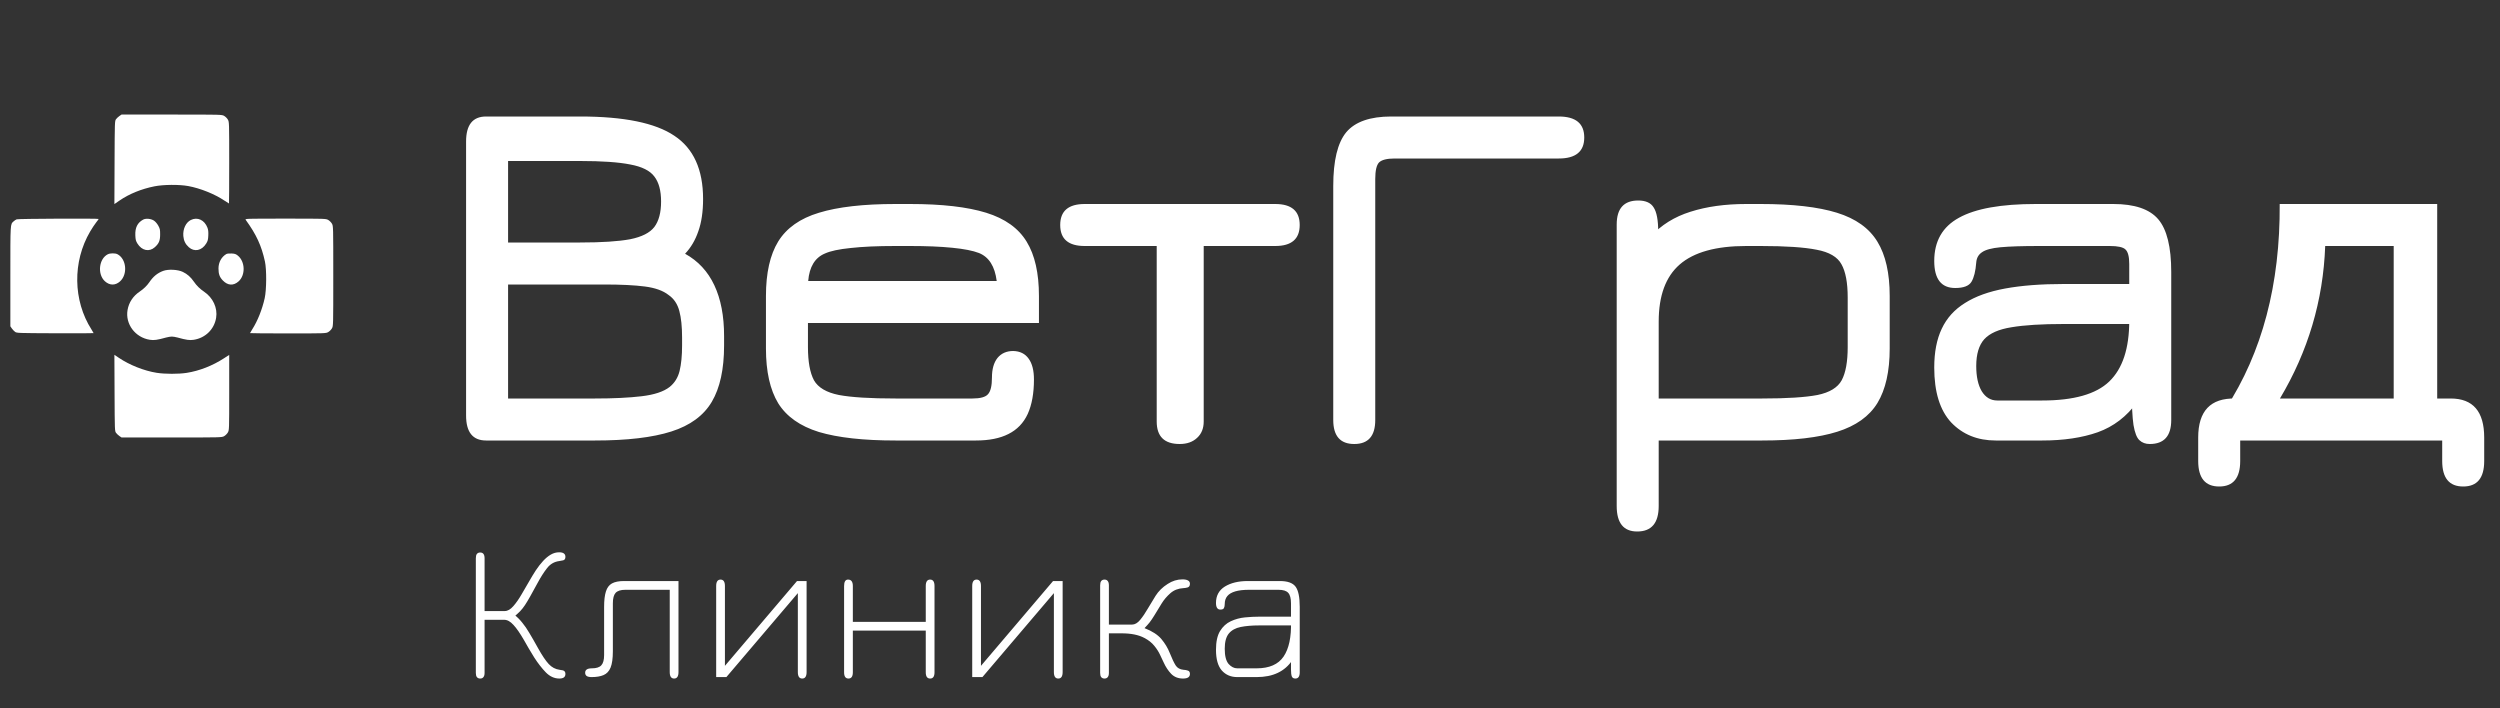 <svg width="240" height="68" viewBox="0 0 240 68" fill="none" xmlns="http://www.w3.org/2000/svg">
    <rect x="0" y="0" width="240" height="68" fill="#333333" stroke="none"/>
    <path d="M46.664 42.288C45.384 42.288 44.744 41.488 44.744 39.888V13.584C44.744 11.984 45.384 11.184 46.664 11.184H55.688C59.896 11.184 62.912 11.8 64.736 13.032C66.576 14.248 67.496 16.272 67.496 19.104C67.496 20.32 67.344 21.352 67.04 22.2C66.752 23.048 66.328 23.768 65.768 24.36C67.016 25.048 67.952 26.056 68.576 27.384C69.2 28.712 69.512 30.336 69.512 32.256V33.168C69.512 35.44 69.12 37.24 68.336 38.568C67.552 39.896 66.256 40.848 64.448 41.424C62.64 42 60.2 42.288 57.128 42.288H46.664ZM48.776 38.256H57.128C58.888 38.256 60.376 38.184 61.592 38.04C62.808 37.896 63.704 37.6 64.28 37.152C64.76 36.768 65.08 36.256 65.24 35.616C65.4 34.96 65.48 34.144 65.48 33.168V32.4C65.48 31.36 65.392 30.512 65.216 29.856C65.04 29.184 64.696 28.672 64.184 28.32C63.656 27.904 62.896 27.632 61.904 27.504C60.928 27.376 59.624 27.312 57.992 27.312H48.776V38.256ZM48.776 23.28H55.688C57.768 23.28 59.368 23.176 60.488 22.968C61.608 22.744 62.384 22.352 62.816 21.792C63.248 21.216 63.464 20.4 63.464 19.344C63.464 18.304 63.248 17.504 62.816 16.944C62.4 16.384 61.632 16 60.512 15.792C59.392 15.568 57.784 15.456 55.688 15.456H48.776V23.28ZM85.963 42.288C82.891 42.288 80.443 42.016 78.619 41.472C76.811 40.912 75.507 39.992 74.707 38.712C73.923 37.416 73.531 35.664 73.531 33.456V28.416C73.531 26.208 73.923 24.464 74.707 23.184C75.507 21.888 76.811 20.968 78.619 20.424C80.443 19.864 82.891 19.584 85.963 19.584H87.355C90.427 19.584 92.867 19.864 94.675 20.424C96.483 20.984 97.779 21.912 98.563 23.208C99.347 24.488 99.739 26.224 99.739 28.416V31.008H77.563V33.312C77.563 34.72 77.755 35.784 78.139 36.504C78.539 37.208 79.339 37.68 80.539 37.92C81.739 38.144 83.547 38.256 85.963 38.256H93.355C94.107 38.256 94.603 38.12 94.843 37.848C95.099 37.576 95.227 37.04 95.227 36.24C95.227 35.44 95.403 34.816 95.755 34.368C96.123 33.92 96.627 33.696 97.267 33.696C97.923 33.712 98.419 33.96 98.755 34.44C99.091 34.904 99.259 35.568 99.259 36.432C99.259 37.76 99.059 38.864 98.659 39.744C98.259 40.608 97.643 41.248 96.811 41.664C95.995 42.08 94.955 42.288 93.691 42.288H85.963ZM77.587 26.976H95.683C95.507 25.568 94.939 24.672 93.979 24.288C93.403 24.064 92.547 23.896 91.411 23.784C90.291 23.672 88.939 23.616 87.355 23.616H85.963C84.235 23.616 82.803 23.68 81.667 23.808C80.547 23.92 79.723 24.096 79.195 24.336C78.235 24.736 77.699 25.616 77.587 26.976ZM113.252 42.624C111.78 42.624 111.044 41.904 111.044 40.464V23.616H104.132C102.564 23.616 101.78 22.944 101.78 21.6C101.78 20.256 102.564 19.584 104.132 19.584H122.42C123.988 19.584 124.772 20.256 124.772 21.6C124.772 22.944 123.988 23.616 122.42 23.616H115.556V40.464C115.556 41.12 115.348 41.64 114.932 42.024C114.516 42.424 113.956 42.624 113.252 42.624ZM130.008 42.624C128.664 42.624 127.992 41.856 127.992 40.32V17.856C127.992 15.424 128.408 13.704 129.24 12.696C130.088 11.688 131.528 11.184 133.56 11.184H149.64C151.272 11.184 152.088 11.856 152.088 13.2C152.088 14.544 151.272 15.216 149.64 15.216H133.896C133.144 15.216 132.64 15.344 132.384 15.6C132.144 15.856 132.024 16.384 132.024 17.184V40.32C132.024 41.856 131.352 42.624 130.008 42.624ZM157.171 51.024C155.859 51.024 155.203 50.208 155.203 48.576V21.552C155.203 20.016 155.891 19.248 157.267 19.248C157.987 19.248 158.483 19.472 158.755 19.92C159.043 20.368 159.187 21.136 159.187 22.224V23.664L158.467 22.704C159.475 21.6 160.747 20.808 162.283 20.328C163.835 19.832 165.619 19.584 167.635 19.584H169.027C172.099 19.584 174.539 19.864 176.347 20.424C178.155 20.984 179.451 21.912 180.235 23.208C181.019 24.488 181.411 26.224 181.411 28.416V33.456C181.411 35.648 181.019 37.392 180.235 38.688C179.451 39.968 178.163 40.888 176.371 41.448C174.595 42.008 172.195 42.288 169.171 42.288H159.235V48.576C159.235 50.208 158.547 51.024 157.171 51.024ZM159.235 38.256H169.171C171.539 38.256 173.307 38.144 174.475 37.92C175.643 37.68 176.419 37.208 176.803 36.504C177.187 35.784 177.379 34.72 177.379 33.312V28.56C177.379 27.136 177.179 26.072 176.779 25.368C176.395 24.664 175.603 24.2 174.403 23.976C173.219 23.736 171.427 23.616 169.027 23.616H167.635C164.739 23.616 162.611 24.208 161.251 25.392C159.907 26.56 159.235 28.384 159.235 30.864V38.256ZM206.375 42.624C205.975 42.624 205.647 42.504 205.391 42.264C205.135 42.04 204.943 41.552 204.815 40.8C204.703 40.048 204.647 38.896 204.647 37.344L205.175 38.592C204.167 39.984 202.903 40.952 201.383 41.496C199.879 42.024 198.103 42.288 196.055 42.288H191.591C189.847 42.288 188.423 41.712 187.319 40.56C186.231 39.392 185.687 37.632 185.687 35.28C185.687 33.808 185.927 32.568 186.407 31.56C186.887 30.536 187.631 29.712 188.639 29.088C189.647 28.448 190.935 27.984 192.503 27.696C194.071 27.408 195.943 27.264 198.119 27.264H206.231L204.407 28.896V25.344C204.407 24.64 204.287 24.176 204.047 23.952C203.823 23.728 203.319 23.616 202.535 23.616H195.767C194.151 23.616 192.911 23.656 192.047 23.736C191.199 23.816 190.607 23.976 190.271 24.216C189.935 24.44 189.751 24.768 189.719 25.2C189.655 26.032 189.503 26.648 189.263 27.048C189.023 27.448 188.503 27.648 187.703 27.648C186.359 27.648 185.687 26.784 185.687 25.056C185.687 23.152 186.479 21.768 188.063 20.904C189.647 20.024 192.103 19.584 195.431 19.584H202.871C204.919 19.584 206.359 20.072 207.191 21.048C208.023 22.024 208.439 23.712 208.439 26.112V40.32C208.439 41.856 207.751 42.624 206.375 42.624ZM191.735 38.448H196.055C199.079 38.448 201.223 37.84 202.487 36.624C203.767 35.392 204.407 33.456 204.407 30.816L204.695 31.104H198.119C196.007 31.104 194.335 31.208 193.103 31.416C191.887 31.608 191.015 31.992 190.487 32.568C189.975 33.144 189.719 34 189.719 35.136C189.719 36.16 189.895 36.968 190.247 37.56C190.615 38.152 191.111 38.448 191.735 38.448ZM213.043 46.704C211.699 46.704 211.027 45.888 211.027 44.256V42C211.027 39.456 212.211 38.208 214.579 38.256H215.827L213.667 39.216C217.171 33.84 218.899 27.296 218.851 19.584H233.971V38.256H235.267C237.411 38.256 238.483 39.504 238.483 42V44.256C238.483 45.888 237.811 46.704 236.467 46.704C235.123 46.704 234.451 45.888 234.451 44.256V42.288H215.059V44.256C215.059 45.888 214.387 46.704 213.043 46.704ZM218.875 38.256H229.795V23.616H223.219C223.027 28.848 221.579 33.728 218.875 38.256Z" fill="#ffffff"/>
    <path d="M46.1 65.14C45.96 65.14 45.853 65.093 45.78 65C45.713 64.913 45.68 64.78 45.68 64.6V53.6C45.68 53.407 45.713 53.267 45.78 53.18C45.853 53.087 45.96 53.04 46.1 53.04C46.38 53.04 46.52 53.227 46.52 53.6V58.66H48.46C48.733 58.66 49.007 58.503 49.28 58.19C49.553 57.877 49.817 57.5 50.07 57.06C50.33 56.62 50.567 56.213 50.78 55.84C51 55.453 51.22 55.09 51.44 54.75C51.667 54.41 51.9 54.11 52.14 53.85C52.38 53.59 52.627 53.387 52.88 53.24C53.133 53.093 53.4 53.02 53.68 53.02C54.08 53.02 54.28 53.167 54.28 53.46C54.28 53.64 54.21 53.75 54.07 53.79C53.937 53.823 53.813 53.847 53.7 53.86C53.213 53.92 52.817 54.15 52.51 54.55C52.203 54.943 51.9 55.42 51.6 55.98C51.32 56.507 51.083 56.937 50.89 57.27C50.703 57.603 50.537 57.88 50.39 58.1C50.243 58.32 50.09 58.513 49.93 58.68C49.77 58.84 49.58 59.013 49.36 59.2V59C49.66 59.24 49.92 59.5 50.14 59.78C50.367 60.053 50.593 60.383 50.82 60.77C51.053 61.157 51.327 61.633 51.64 62.2C52.04 62.92 52.387 63.437 52.68 63.75C52.973 64.063 53.32 64.247 53.72 64.3C53.84 64.313 53.94 64.33 54.02 64.35C54.107 64.37 54.17 64.407 54.21 64.46C54.257 64.513 54.28 64.593 54.28 64.7C54.28 64.993 54.087 65.14 53.7 65.14C53.22 65.14 52.787 64.943 52.4 64.55C52.02 64.157 51.653 63.687 51.3 63.14C51.08 62.787 50.9 62.49 50.76 62.25C50.627 62.003 50.48 61.747 50.32 61.48C49.933 60.807 49.59 60.31 49.29 59.99C48.997 59.663 48.7 59.5 48.4 59.5H46.52V64.6C46.52 64.78 46.483 64.913 46.41 65C46.343 65.093 46.24 65.14 46.1 65.14ZM64.715 65.14C64.435 65.14 64.295 64.933 64.295 64.52V56.62H60.035C59.588 56.62 59.275 56.72 59.095 56.92C58.921 57.113 58.835 57.447 58.835 57.92V62.52C58.835 63.207 58.761 63.73 58.615 64.09C58.468 64.443 58.241 64.683 57.935 64.81C57.635 64.937 57.255 65 56.795 65C56.588 65 56.431 64.967 56.325 64.9C56.225 64.827 56.175 64.72 56.175 64.58C56.175 64.3 56.388 64.16 56.815 64.16C57.248 64.16 57.551 64.063 57.725 63.87C57.905 63.677 57.995 63.347 57.995 62.88V58.26C57.995 57.64 58.051 57.15 58.165 56.79C58.278 56.423 58.471 56.163 58.745 56.01C59.025 55.857 59.408 55.78 59.895 55.78H65.135V64.52C65.135 64.933 64.995 65.14 64.715 65.14ZM77.013 65.14C76.733 65.14 76.593 64.933 76.593 64.52V56.94L69.733 65H68.753V56.26C68.753 55.847 68.893 55.64 69.173 55.64C69.453 55.64 69.593 55.847 69.593 56.26V63.92L76.513 55.78H77.433V64.52C77.433 64.933 77.293 65.14 77.013 65.14ZM81.453 65.14C81.173 65.14 81.033 64.94 81.033 64.54V56.26C81.033 55.847 81.159 55.64 81.413 55.64C81.719 55.64 81.873 55.847 81.873 56.26V59.7H88.873V56.26C88.873 55.847 89.013 55.64 89.293 55.64C89.573 55.64 89.713 55.847 89.713 56.26V64.54C89.713 64.94 89.573 65.14 89.293 65.14C89.013 65.14 88.873 64.94 88.873 64.54V60.54H81.873V64.54C81.873 64.94 81.733 65.14 81.453 65.14ZM101.593 65.14C101.313 65.14 101.173 64.933 101.173 64.52V56.94L94.313 65H93.333V56.26C93.333 55.847 93.473 55.64 93.753 55.64C94.033 55.64 94.173 55.847 94.173 56.26V63.92L101.093 55.78H102.013V64.52C102.013 64.933 101.873 65.14 101.593 65.14ZM106.034 65.14C105.894 65.14 105.787 65.093 105.714 65C105.647 64.913 105.614 64.78 105.614 64.6V56.2C105.614 56.007 105.647 55.867 105.714 55.78C105.787 55.687 105.894 55.64 106.034 55.64C106.174 55.64 106.277 55.687 106.344 55.78C106.417 55.867 106.454 56.007 106.454 56.2V59.96H108.674C108.947 59.96 109.207 59.81 109.454 59.51C109.707 59.203 109.954 58.84 110.194 58.42C110.407 58.06 110.654 57.653 110.934 57.2C111.22 56.747 111.607 56.367 112.094 56.06C112.54 55.767 113.014 55.62 113.514 55.62C113.754 55.62 113.934 55.657 114.054 55.73C114.174 55.797 114.234 55.9 114.234 56.04C114.234 56.24 114.154 56.36 113.994 56.4C113.834 56.44 113.707 56.46 113.614 56.46C113.114 56.487 112.694 56.65 112.354 56.95C112.014 57.25 111.734 57.58 111.514 57.94C111.227 58.42 110.997 58.797 110.824 59.07C110.657 59.343 110.504 59.57 110.364 59.75C110.224 59.923 110.06 60.107 109.874 60.3C110.607 60.587 111.147 60.937 111.494 61.35C111.84 61.763 112.107 62.207 112.294 62.68C112.514 63.227 112.704 63.627 112.864 63.88C113.024 64.127 113.274 64.267 113.614 64.3C113.774 64.307 113.917 64.333 114.044 64.38C114.17 64.42 114.234 64.527 114.234 64.7C114.234 64.993 114.014 65.14 113.574 65.14C113.107 65.14 112.727 64.99 112.434 64.69C112.147 64.39 111.907 64.027 111.714 63.6C111.627 63.407 111.514 63.167 111.374 62.88C111.24 62.587 111.054 62.293 110.814 62C110.574 61.7 110.254 61.447 109.854 61.24C109.307 60.947 108.58 60.8 107.674 60.8H106.454V64.6C106.454 64.78 106.417 64.913 106.344 65C106.277 65.093 106.174 65.14 106.034 65.14ZM124.355 65.14C124.182 65.14 124.069 65.073 124.015 64.94C123.962 64.8 123.935 64.577 123.935 64.27C123.942 63.957 123.942 63.54 123.935 63.02L124.075 63.36C123.715 63.907 123.249 64.317 122.675 64.59C122.109 64.863 121.429 65 120.635 65H118.775C118.169 65 117.675 64.79 117.295 64.37C116.922 63.943 116.735 63.28 116.735 62.38C116.735 61.607 116.865 61.007 117.125 60.58C117.392 60.147 117.735 59.833 118.155 59.64C118.582 59.44 119.035 59.317 119.515 59.27C120.002 59.223 120.462 59.2 120.895 59.2H124.315L123.935 59.58V57.92C123.935 57.447 123.849 57.113 123.675 56.92C123.502 56.72 123.189 56.62 122.735 56.62H119.915C119.382 56.62 118.942 56.67 118.595 56.77C118.249 56.87 117.992 57.02 117.825 57.22C117.659 57.42 117.575 57.673 117.575 57.98C117.575 58.147 117.549 58.28 117.495 58.38C117.449 58.473 117.335 58.52 117.155 58.52C116.875 58.52 116.735 58.307 116.735 57.88C116.735 57.187 117.019 56.663 117.585 56.31C118.159 55.957 118.889 55.78 119.775 55.78H122.875C123.609 55.78 124.109 55.96 124.375 56.32C124.642 56.68 124.775 57.327 124.775 58.26V64.54C124.775 64.94 124.635 65.14 124.355 65.14ZM118.775 64.16H120.635C121.849 64.16 122.712 63.783 123.225 63.03C123.739 62.27 123.975 61.16 123.935 59.7L124.315 60.04H120.895C120.202 60.04 119.605 60.09 119.105 60.19C118.612 60.29 118.232 60.5 117.965 60.82C117.705 61.14 117.575 61.627 117.575 62.28C117.575 62.967 117.699 63.453 117.945 63.74C118.199 64.02 118.475 64.16 118.775 64.16Z" fill="#ffffff"/>
    <path fill-rule="evenodd" clip-rule="evenodd" d="M11.468 11.134C11.358 11.209 11.211 11.347 11.141 11.441C11.016 11.61 11.014 11.662 10.998 15.601L10.982 19.591L11.466 19.257C12.396 18.617 13.573 18.137 14.829 17.887C15.692 17.715 17.202 17.703 18.068 17.861C19.221 18.071 20.604 18.626 21.543 19.256C21.772 19.409 21.969 19.535 21.982 19.535C21.994 19.535 22.004 17.775 22.004 15.623C22.004 11.75 22.003 11.709 21.876 11.483C21.805 11.357 21.645 11.197 21.519 11.126C21.292 10.999 21.268 10.998 16.48 10.998H11.668L11.468 11.134ZM1.6 21.056C1.516 21.09 1.384 21.176 1.306 21.249C0.982 21.552 0.994 21.341 0.994 26.516L0.994 31.324L1.13 31.524C1.205 31.634 1.344 31.781 1.438 31.851C1.606 31.976 1.662 31.978 5.297 31.994C7.326 32.003 8.986 31.997 8.986 31.98C8.986 31.963 8.895 31.806 8.783 31.631C7.006 28.848 6.955 25.116 8.654 22.226C8.832 21.924 9.088 21.537 9.224 21.365C9.36 21.193 9.471 21.038 9.471 21.02C9.471 20.959 1.756 20.994 1.6 21.056ZM13.739 21.085C13.195 21.382 12.961 21.855 12.992 22.592C13.01 23.017 13.039 23.129 13.196 23.384C13.617 24.065 14.332 24.212 14.867 23.729C15.261 23.373 15.373 23.102 15.373 22.502C15.374 22.043 15.354 21.952 15.193 21.661C15.088 21.471 14.915 21.27 14.781 21.181C14.488 20.987 14.002 20.942 13.739 21.085ZM18.318 21.12C17.841 21.356 17.546 21.986 17.599 22.655C17.635 23.1 17.799 23.438 18.121 23.729C18.656 24.212 19.371 24.065 19.792 23.384C19.948 23.132 19.979 23.013 19.997 22.608C20.013 22.261 19.991 22.056 19.916 21.86C19.632 21.116 18.956 20.803 18.318 21.12ZM23.586 21.103C24.61 22.516 25.102 23.583 25.434 25.105C25.603 25.883 25.59 27.819 25.41 28.628C25.17 29.706 24.727 30.816 24.223 31.604C24.102 31.794 24.002 31.963 24.002 31.979C24.002 31.995 25.64 32.008 27.642 32.008C31.237 32.008 31.284 32.006 31.509 31.88C31.635 31.809 31.795 31.649 31.866 31.523C31.994 31.296 31.994 31.272 31.994 26.498C31.994 21.724 31.994 21.7 31.866 21.473C31.795 21.347 31.635 21.187 31.509 21.116C31.284 20.99 31.241 20.988 27.392 20.988C23.587 20.988 23.505 20.991 23.586 21.103ZM10.349 24.41C9.488 24.843 9.331 26.332 10.075 27.005C10.525 27.411 11.062 27.419 11.509 27.026C12.28 26.349 12.147 24.859 11.275 24.404C11.061 24.292 10.578 24.295 10.349 24.41ZM21.732 24.385C21.262 24.657 20.976 25.18 20.975 25.765C20.974 26.312 21.08 26.603 21.397 26.931C21.874 27.422 22.421 27.449 22.913 27.005C23.58 26.402 23.538 25.11 22.834 24.54C22.643 24.385 22.542 24.351 22.229 24.335C22.016 24.324 21.8 24.346 21.732 24.385ZM15.666 26.006C15.114 26.211 14.709 26.543 14.329 27.104C14.109 27.427 13.782 27.744 13.405 27.997C12.777 28.418 12.368 29.039 12.245 29.761C12.013 31.111 12.98 32.4 14.389 32.62C14.787 32.681 15.092 32.639 15.947 32.402C16.129 32.352 16.375 32.311 16.494 32.311C16.613 32.311 16.859 32.352 17.041 32.402C17.896 32.639 18.201 32.681 18.599 32.62C19.719 32.445 20.565 31.616 20.748 30.513C20.905 29.565 20.448 28.576 19.584 27.997C19.189 27.732 18.877 27.424 18.614 27.041C18.311 26.599 17.986 26.312 17.549 26.102C17.069 25.871 16.156 25.825 15.666 26.006ZM10.998 37.722C11.014 41.33 11.017 41.386 11.141 41.555C11.211 41.649 11.358 41.787 11.468 41.862L11.668 41.998H16.48C21.268 41.998 21.292 41.998 21.519 41.87C21.645 41.799 21.805 41.639 21.876 41.513C22.002 41.288 22.004 41.24 22.004 37.677V34.069L21.504 34.394C20.404 35.109 19.145 35.601 17.924 35.794C17.142 35.918 15.836 35.915 15.037 35.789C13.844 35.6 12.439 35.044 11.423 34.359L10.982 34.061L10.998 37.722Z" fill="#ffffff"/>
</svg>
